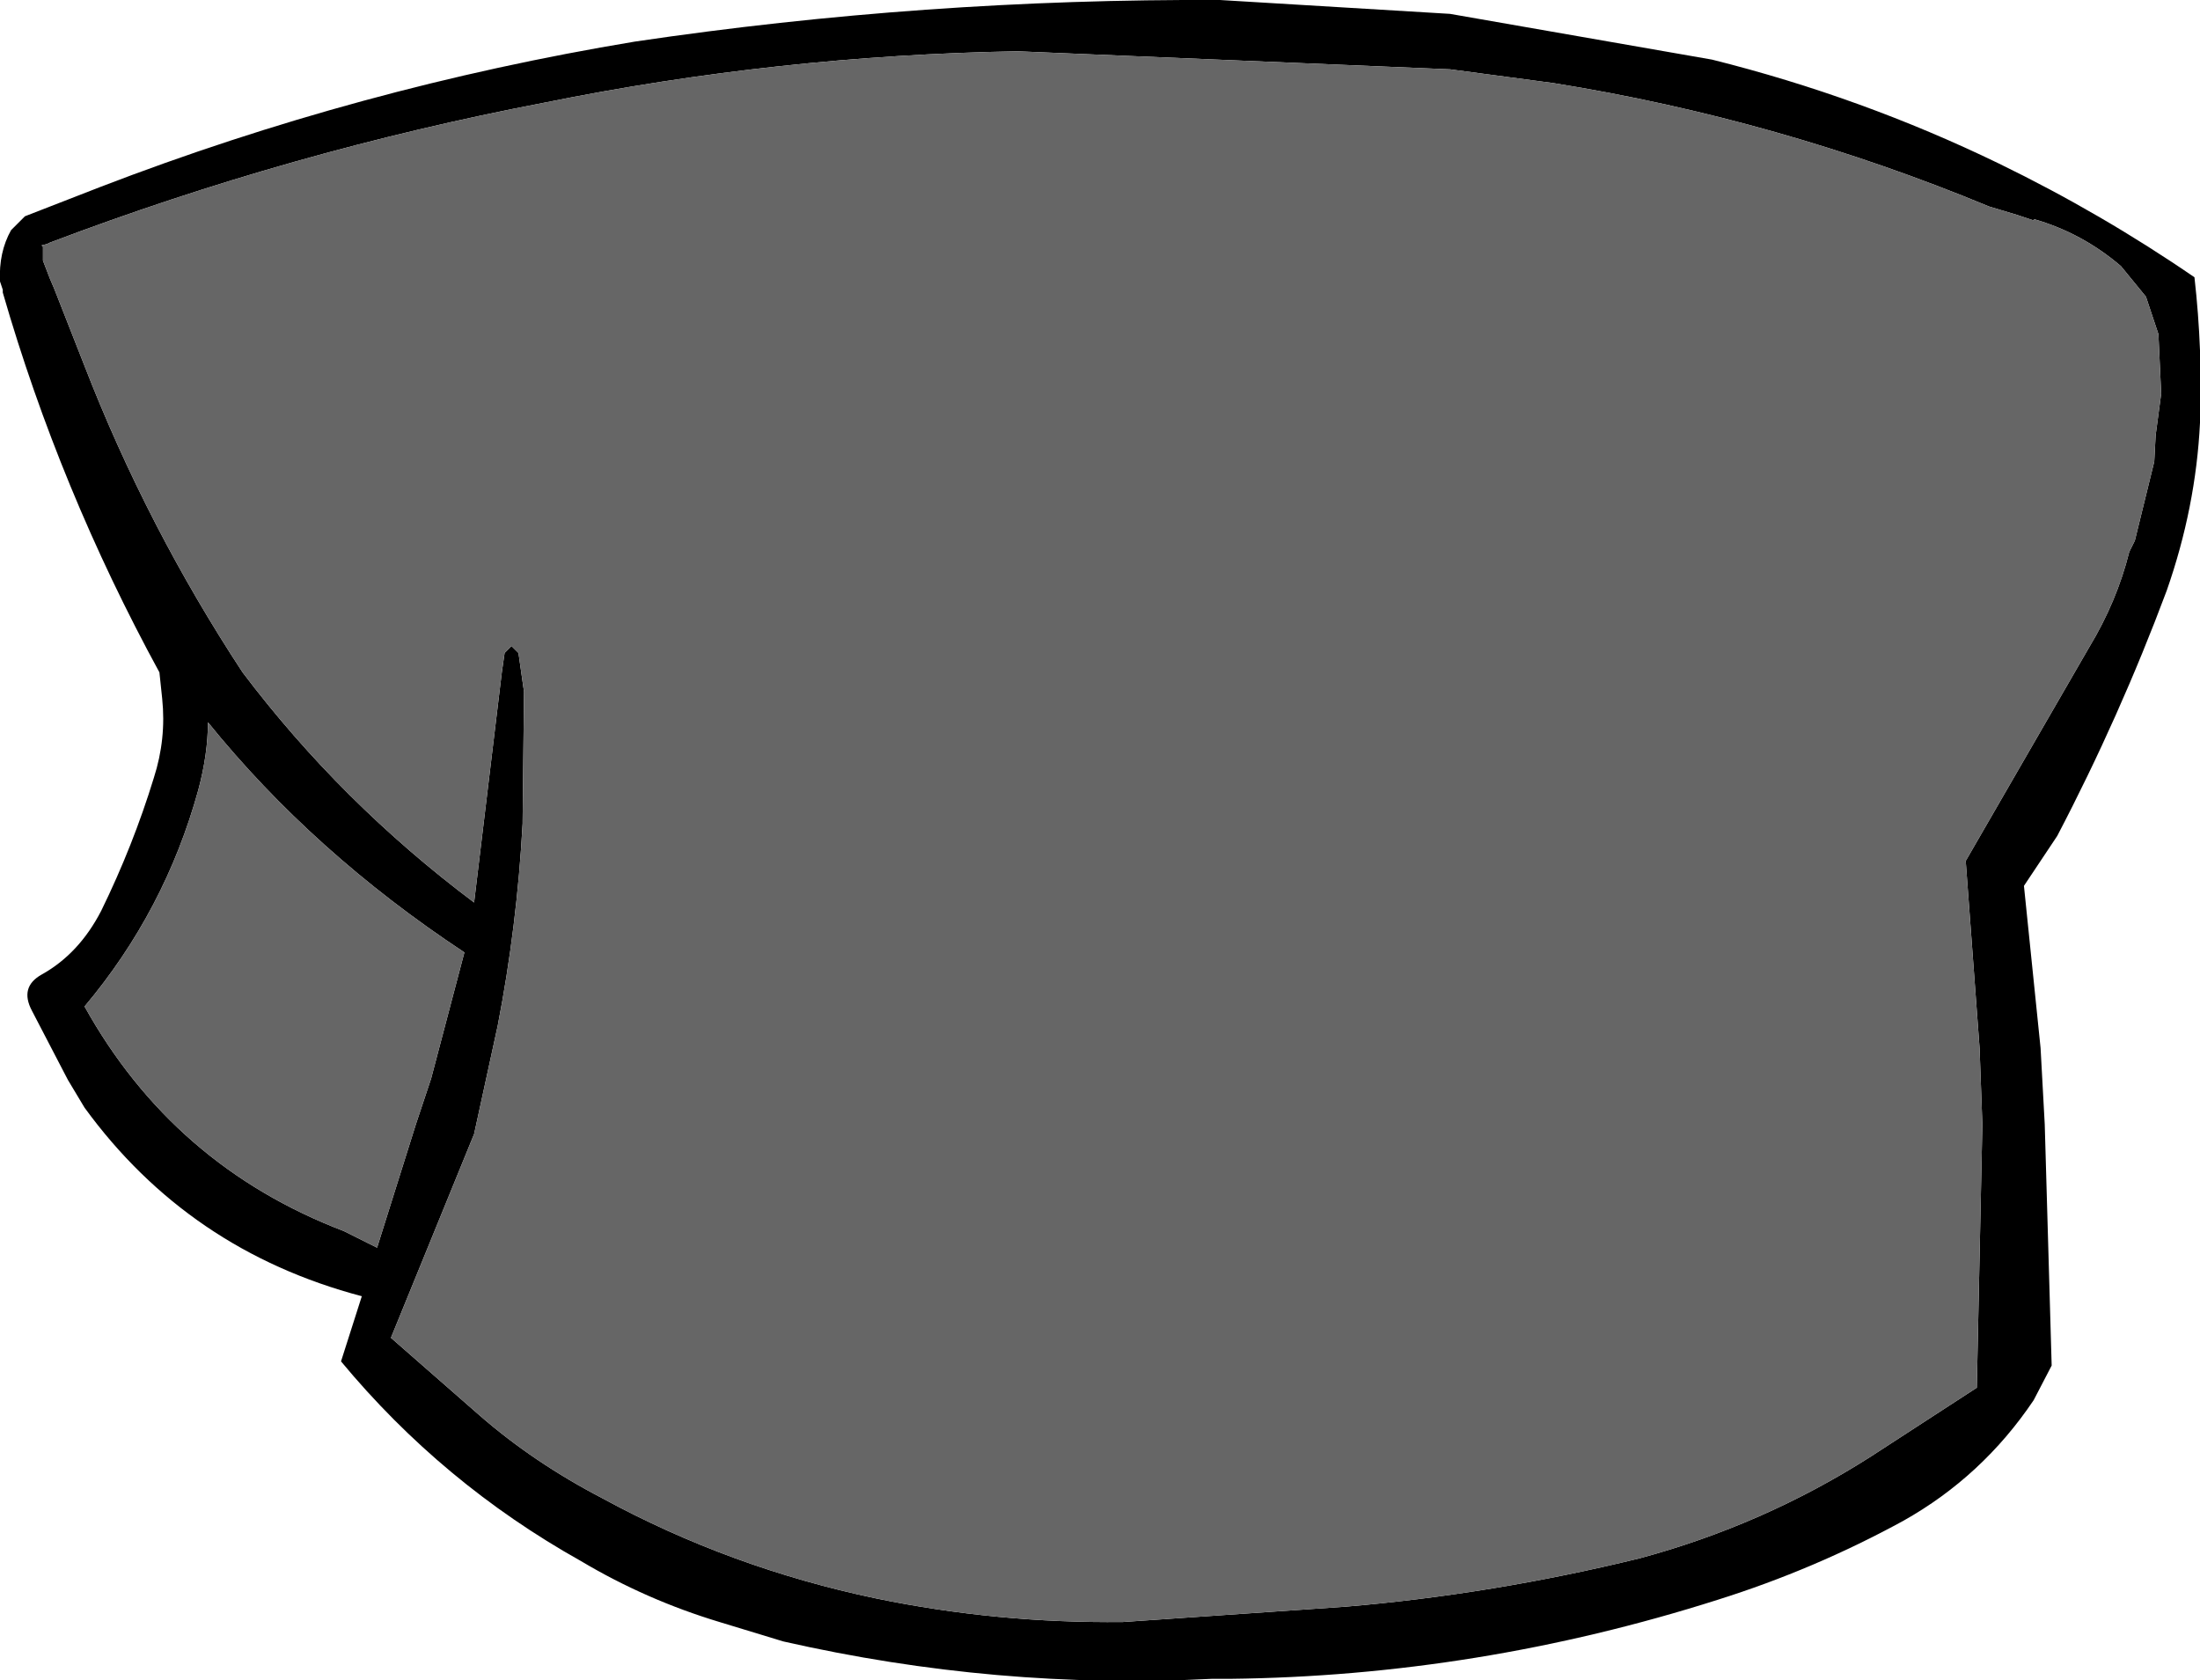 <?xml version="1.0" encoding="UTF-8" standalone="no"?>
<svg xmlns:xlink="http://www.w3.org/1999/xlink" height="60.6px" width="79.35px" xmlns="http://www.w3.org/2000/svg">
  <g transform="matrix(1.0, 0.0, 0.0, 1.0, 39.65, 30.3)">
    <path d="M16.4 -27.3 L12.65 -27.8 -2.95 -28.45 Q-11.6 -28.3 -20.0 -26.6 -29.15 -24.85 -37.85 -21.55 L-37.95 -21.5 -38.15 -21.45 -38.1 -21.4 -38.1 -20.9 -37.85 -20.25 -37.7 -19.9 -36.6 -17.1 Q-34.35 -11.3 -30.9 -6.05 -27.35 -1.35 -22.55 2.25 L-21.55 -6.05 -21.45 -6.75 -21.2 -7.0 -20.95 -6.75 -20.85 -6.05 -20.75 -5.35 -20.8 -0.7 -20.8 -0.65 -20.8 -0.6 Q-21.0 3.1 -21.7 6.7 L-22.55 10.6 -25.55 17.95 -22.35 20.75 Q-20.4 22.45 -17.9 23.75 -13.3 26.25 -8.05 27.35 -3.7 28.25 0.85 28.2 L8.85 27.65 Q14.2 27.2 19.5 25.9 23.95 24.7 27.8 22.25 L31.65 19.75 31.85 10.25 31.75 7.5 31.25 0.75 35.7 -6.95 Q36.7 -8.6 37.15 -10.4 L37.25 -10.6 37.35 -10.8 38.05 -13.65 38.1 -14.6 38.3 -16.1 38.2 -18.25 37.75 -19.6 36.85 -20.7 Q35.45 -21.9 33.7 -22.4 L33.7 -22.35 33.1 -22.55 32.1 -22.85 Q24.5 -26.0 16.4 -27.3 M12.65 -29.8 L22.1 -28.15 Q27.5 -26.8 32.45 -24.4 36.15 -22.6 39.5 -20.3 39.8 -17.65 39.7 -15.05 39.55 -12.0 38.5 -9.0 36.8 -4.45 34.55 -0.15 L33.35 1.65 33.95 7.5 34.1 10.25 34.35 18.95 33.7 20.2 Q31.85 22.95 29.0 24.55 25.8 26.3 22.3 27.4 13.65 30.15 4.7 30.25 L4.05 30.25 Q-3.7 30.65 -11.4 28.9 L-13.7 28.2 Q-16.35 27.4 -18.7 26.0 -23.7 23.2 -27.35 18.8 L-26.6 16.45 Q-32.85 14.8 -36.6 9.65 L-37.2 8.65 -38.5 6.15 Q-38.95 5.3 -38.15 4.85 -36.8 4.1 -36.0 2.55 -34.85 0.2 -34.1 -2.25 -33.65 -3.65 -33.8 -5.1 L-33.9 -6.05 Q-37.5 -12.65 -39.55 -19.75 L-39.55 -19.8 -39.55 -19.85 -39.65 -20.15 Q-39.7 -21.2 -39.25 -22.0 L-39.15 -22.1 -38.75 -22.5 -36.05 -23.55 Q-26.7 -27.15 -16.75 -28.8 -6.3 -30.35 4.35 -30.3 L12.65 -29.8 M-32.5 -1.8 Q-33.7 2.55 -36.6 6.0 -33.4 11.75 -27.25 14.1 L-26.05 14.7 -24.65 10.25 -24.1 8.6 -22.9 4.05 Q-28.35 0.45 -32.15 -4.25 -32.15 -3.1 -32.5 -1.8" fill="#000000" fill-rule="evenodd" stroke="none"/>
    <path d="M16.4 -27.3 Q24.5 -26.0 32.1 -22.85 L33.1 -22.55 33.7 -22.35 33.7 -22.4 Q35.45 -21.9 36.85 -20.7 L37.75 -19.6 38.2 -18.25 38.3 -16.1 38.1 -14.6 38.05 -13.65 37.35 -10.8 37.25 -10.6 37.15 -10.4 Q36.7 -8.6 35.7 -6.95 L31.25 0.75 31.75 7.5 31.85 10.25 31.65 19.75 27.8 22.25 Q23.95 24.7 19.5 25.9 14.2 27.2 8.85 27.65 L0.85 28.2 Q-3.7 28.25 -8.05 27.35 -13.3 26.25 -17.9 23.75 -20.4 22.45 -22.35 20.75 L-25.55 17.95 -22.55 10.6 -21.7 6.7 Q-21.0 3.1 -20.8 -0.6 L-20.8 -0.65 -20.8 -0.7 -20.75 -5.35 -20.85 -6.05 -20.95 -6.75 -21.2 -7.0 -21.45 -6.75 -21.55 -6.05 -22.55 2.25 Q-27.35 -1.35 -30.9 -6.05 -34.35 -11.3 -36.6 -17.1 L-37.7 -19.9 -37.85 -20.25 -38.1 -20.9 -38.1 -21.4 -38.15 -21.45 -37.95 -21.5 -37.85 -21.55 Q-29.15 -24.85 -20.0 -26.6 -11.6 -28.3 -2.95 -28.45 L12.65 -27.8 16.4 -27.3 M-32.5 -1.8 Q-32.15 -3.1 -32.15 -4.25 -28.35 0.45 -22.9 4.05 L-24.1 8.6 -24.65 10.25 -26.05 14.7 -27.25 14.1 Q-33.4 11.75 -36.6 6.0 -33.7 2.55 -32.5 -1.8" fill="#666666" fill-rule="evenodd" stroke="none"/>
  </g>
</svg>

